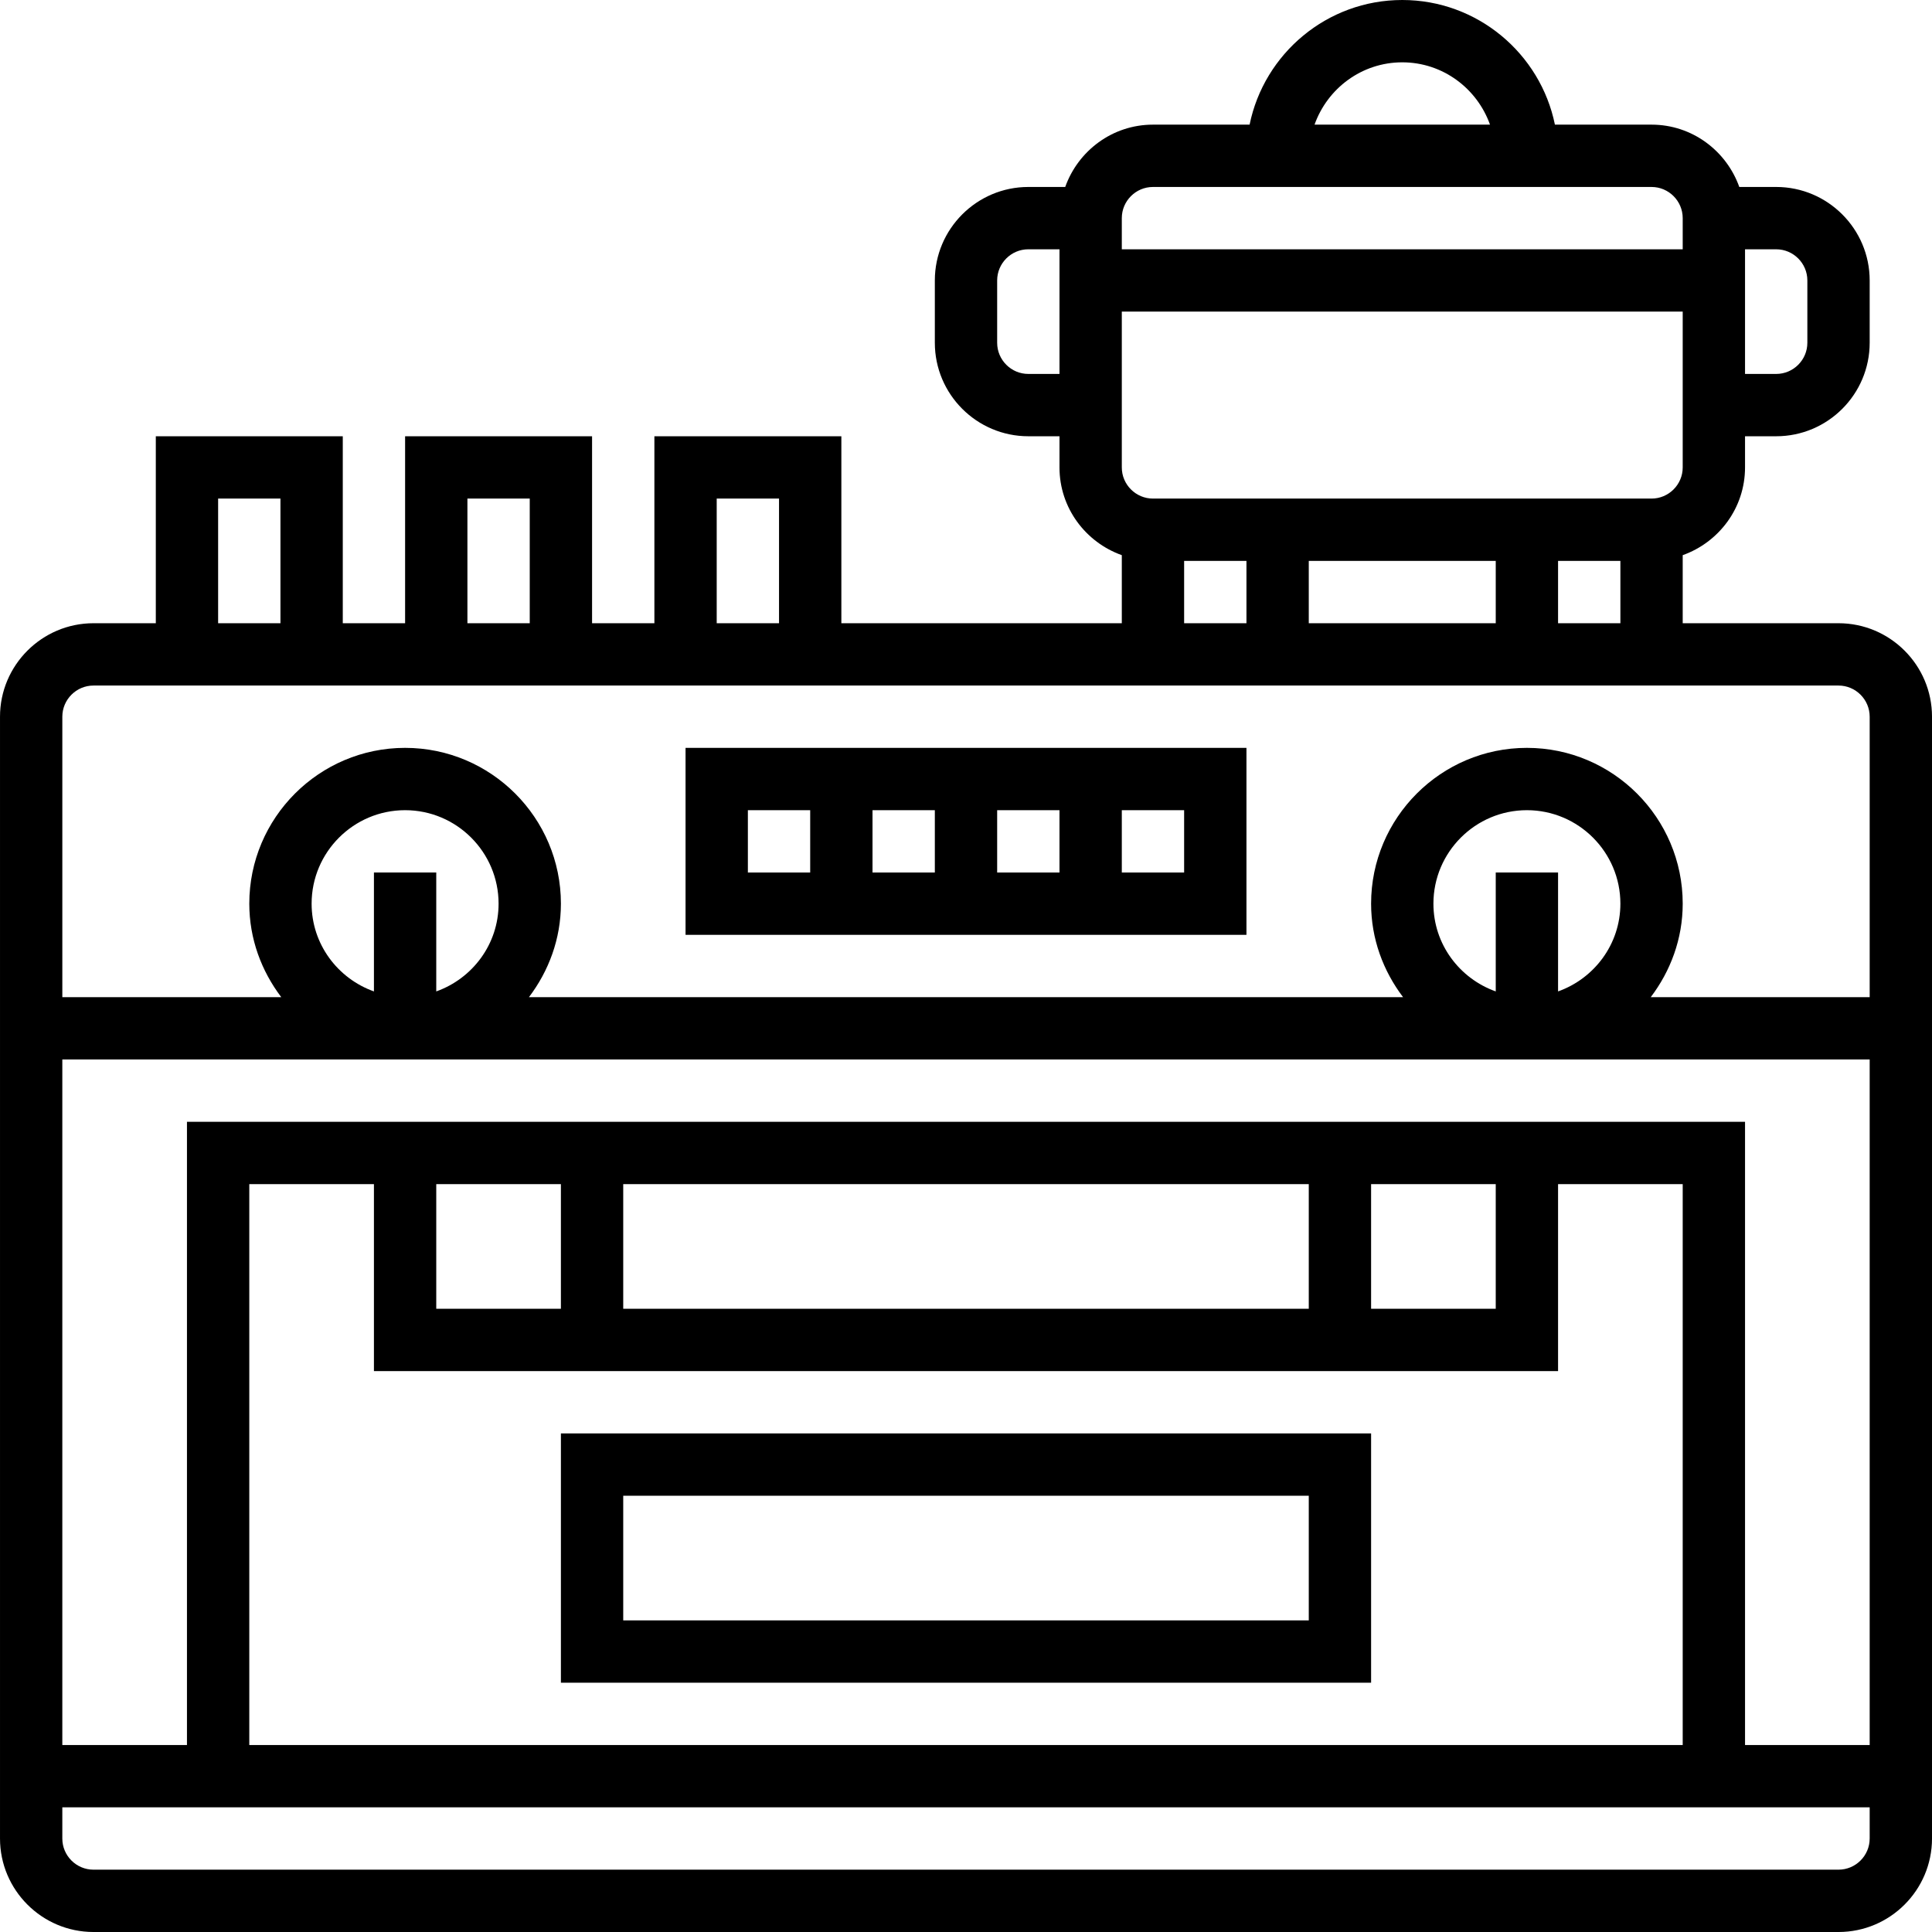 <svg height="496pt" viewBox="0 0 496 496" width="496pt" xmlns="http://www.w3.org/2000/svg"><path d="m472 160h-40v-17.473c9.289-3.312 16-12.113 16-22.527v-8h8c13.23 0 24-10.77 24-24v-16c0-13.23-10.77-24-24-24h-9.473c-3.312-9.289-12.113-16-22.527-16h-24.809c-3.719-18.23-19.879-32-39.191-32s-35.473 13.77-39.191 32h-24.809c-10.414 0-19.215 6.711-22.527 16h-9.473c-13.23 0-24 10.77-24 24v16c0 13.23 10.77 24 24 24h8v8c0 10.414 6.711 19.215 16 22.527v17.473h-72v-48h-48v48h-16v-48h-48v48h-16v-48h-48v48h-16c-13.23 0-24 10.77-24 24v288c0 13.23 10.77 24 24 24h448c13.23 0 24-10.77 24-24v-288c0-13.23-10.77-24-24-24zm-72 0v-16h16v16zm-16-16v16h-48v-16zm40-16h-128c-4.406 0-8-3.594-8-8v-40h144v40c0 4.406-3.594 8-8 8zm40-56v16c0 4.406-3.594 8-8 8h-8v-32h8c4.406 0 8 3.594 8 8zm-104-56c10.414 0 19.215 6.711 22.527 16h-45.047c3.305-9.289 12.105-16 22.52-16zm-64 32h128c4.406 0 8 3.594 8 8v8h-144v-8c0-4.406 3.594-8 8-8zm-32 48c-4.406 0-8-3.594-8-8v-16c0-4.406 3.594-8 8-8h8v32zm40 48h16v16h-16zm-120-16h16v32h-16zm-64 0h16v32h-16zm-64 0h16v32h-16zm-32 48h448c4.406 0 8 3.594 8 8v72h-56.207c5.078-6.703 8.207-14.961 8.207-24 0-22.055-17.945-40-40-40s-40 17.945-40 40c0 9.039 3.129 17.297 8.207 24h-224.414c5.078-6.703 8.207-14.961 8.207-24 0-22.055-17.945-40-40-40s-40 17.945-40 40c0 9.039 3.129 17.297 8.207 24h-56.207v-72c0-4.406 3.594-8 8-8zm360 128v32h-32v-32zm-48 32h-176v-32h176zm-192 0h-32v-32h32zm256 16v-48h32v144h-368v-144h32v48zm-352-64v160h-32v-176h464v176h-32v-160zm64-33.473v-30.527h-16v30.527c-9.289-3.312-16-12.113-16-22.527 0-13.23 10.77-24 24-24s24 10.77 24 24c0 10.414-6.711 19.215-16 22.527zm288 0v-30.527h-16v30.527c-9.289-3.312-16-12.113-16-22.527 0-13.23 10.77-24 24-24s24 10.77 24 24c0 10.414-6.711 19.215-16 22.527zm72 225.473h-448c-4.406 0-8-3.586-8-8v-8h464v8c0 4.414-3.594 8-8 8zm0 0"/><path d="m352 368h-208v64h208zm-16 48h-176v-32h176zm0 0"/><path d="m320 192h-144v48h144zm-64 16h16v16h-16zm-16 16h-16v-16h16zm-48-16h16v16h-16zm112 16h-16v-16h16zm0 0"/></svg>